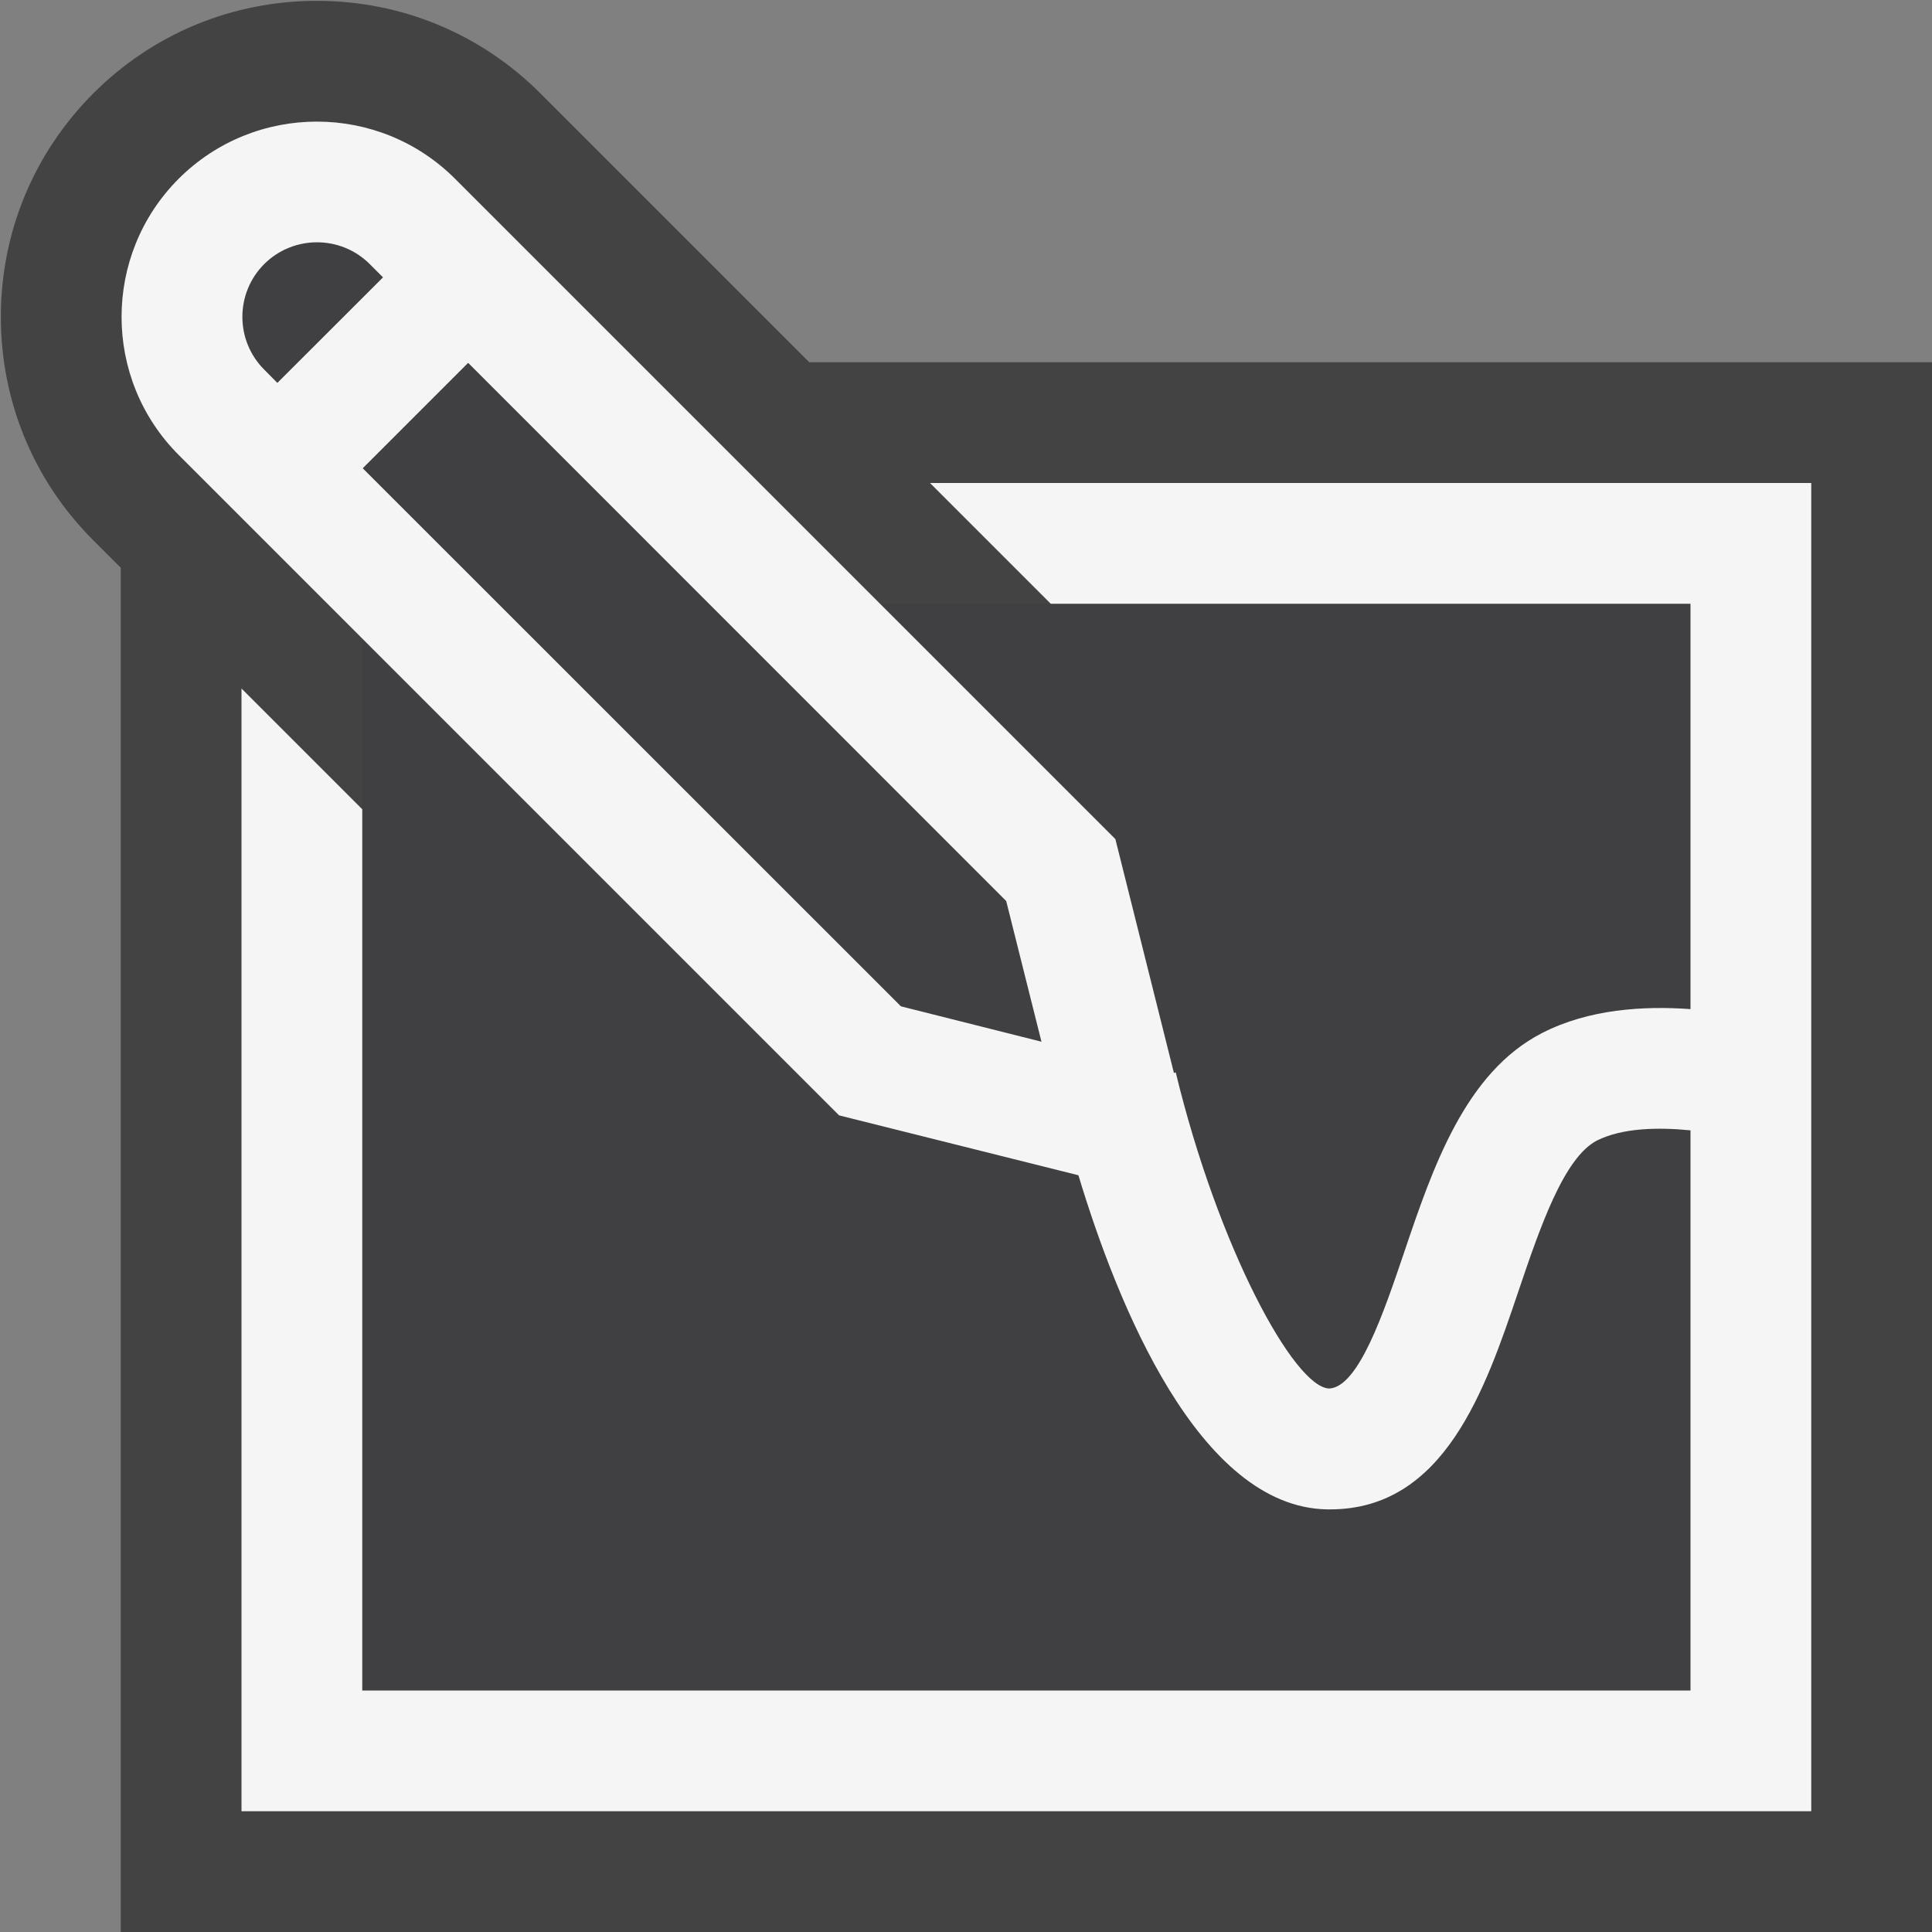 <svg xmlns="http://www.w3.org/2000/svg" viewBox="0 0 16 16" enable-background="new 0 0 16 16"><rect x="0" y="0" width="16" height="16" fill="#808080" stroke="none"/><path fill="#434343" d="M1 16v-11.298l-.227-.227c-.494-.494-.766-1.151-.766-1.851 0-.699.272-1.356.766-1.851.494-.494 1.151-.766 1.851-.766s1.357.272 1.851.766l2.227 2.227h9.298v13h-15z"/><path fill="#403F41" d="M7.288 5l1.949 1.949.484 1.937.015-.004c.35 1.444.981 2.613 1.272 2.618.241-.013.448-.621.618-1.123.236-.701.505-1.496 1.146-1.822.386-.197.837-.225 1.228-.198v-3.357h-6.712zm-4.288 9h11v-4.639c-.271-.027-.566-.02-.773.084-.277.142-.477.731-.652 1.251-.271.805-.609 1.804-1.559 1.804h-.024c-1.064-.018-1.74-1.706-2.06-2.767l-1.983-.496-3.949-3.949v8.712zm-.812-10.939c-.241-.241-.241-.633 0-.874.242-.241.634-.24.874 0l.11.11-.875.874-.109-.11zm5.273 5.273l-4.457-4.456.873-.873 4.456 4.457.292 1.165-1.164-.293z"/><path fill="#f5f5f5" d="M7.702 4l1 1h5.298v3.357c-.391-.028-.842 0-1.227.197-.641.327-.909 1.121-1.146 1.822-.17.502-.377 1.11-.618 1.123-.291-.005-.923-1.174-1.272-2.618l-.015.005-.485-1.937-5.469-5.469c-.63-.63-1.656-.631-2.288 0-.631.631-.631 1.657 0 2.288l5.469 5.469 1.982.496c.32 1.061.996 2.749 2.06 2.767h.024c.949 0 1.287-.999 1.559-1.804.176-.519.375-1.109.652-1.251.208-.104.503-.111.774-.084v4.639h-11v-7.298l-1-1v9.298h13v-11h-7.298zm-5.514-.939c-.241-.241-.241-.633 0-.874.242-.241.634-.24.874 0l.11.11-.875.874-.109-.11zm5.273 5.273l-4.457-4.456.873-.873 4.456 4.457.292 1.165-1.164-.293z"/></svg>
